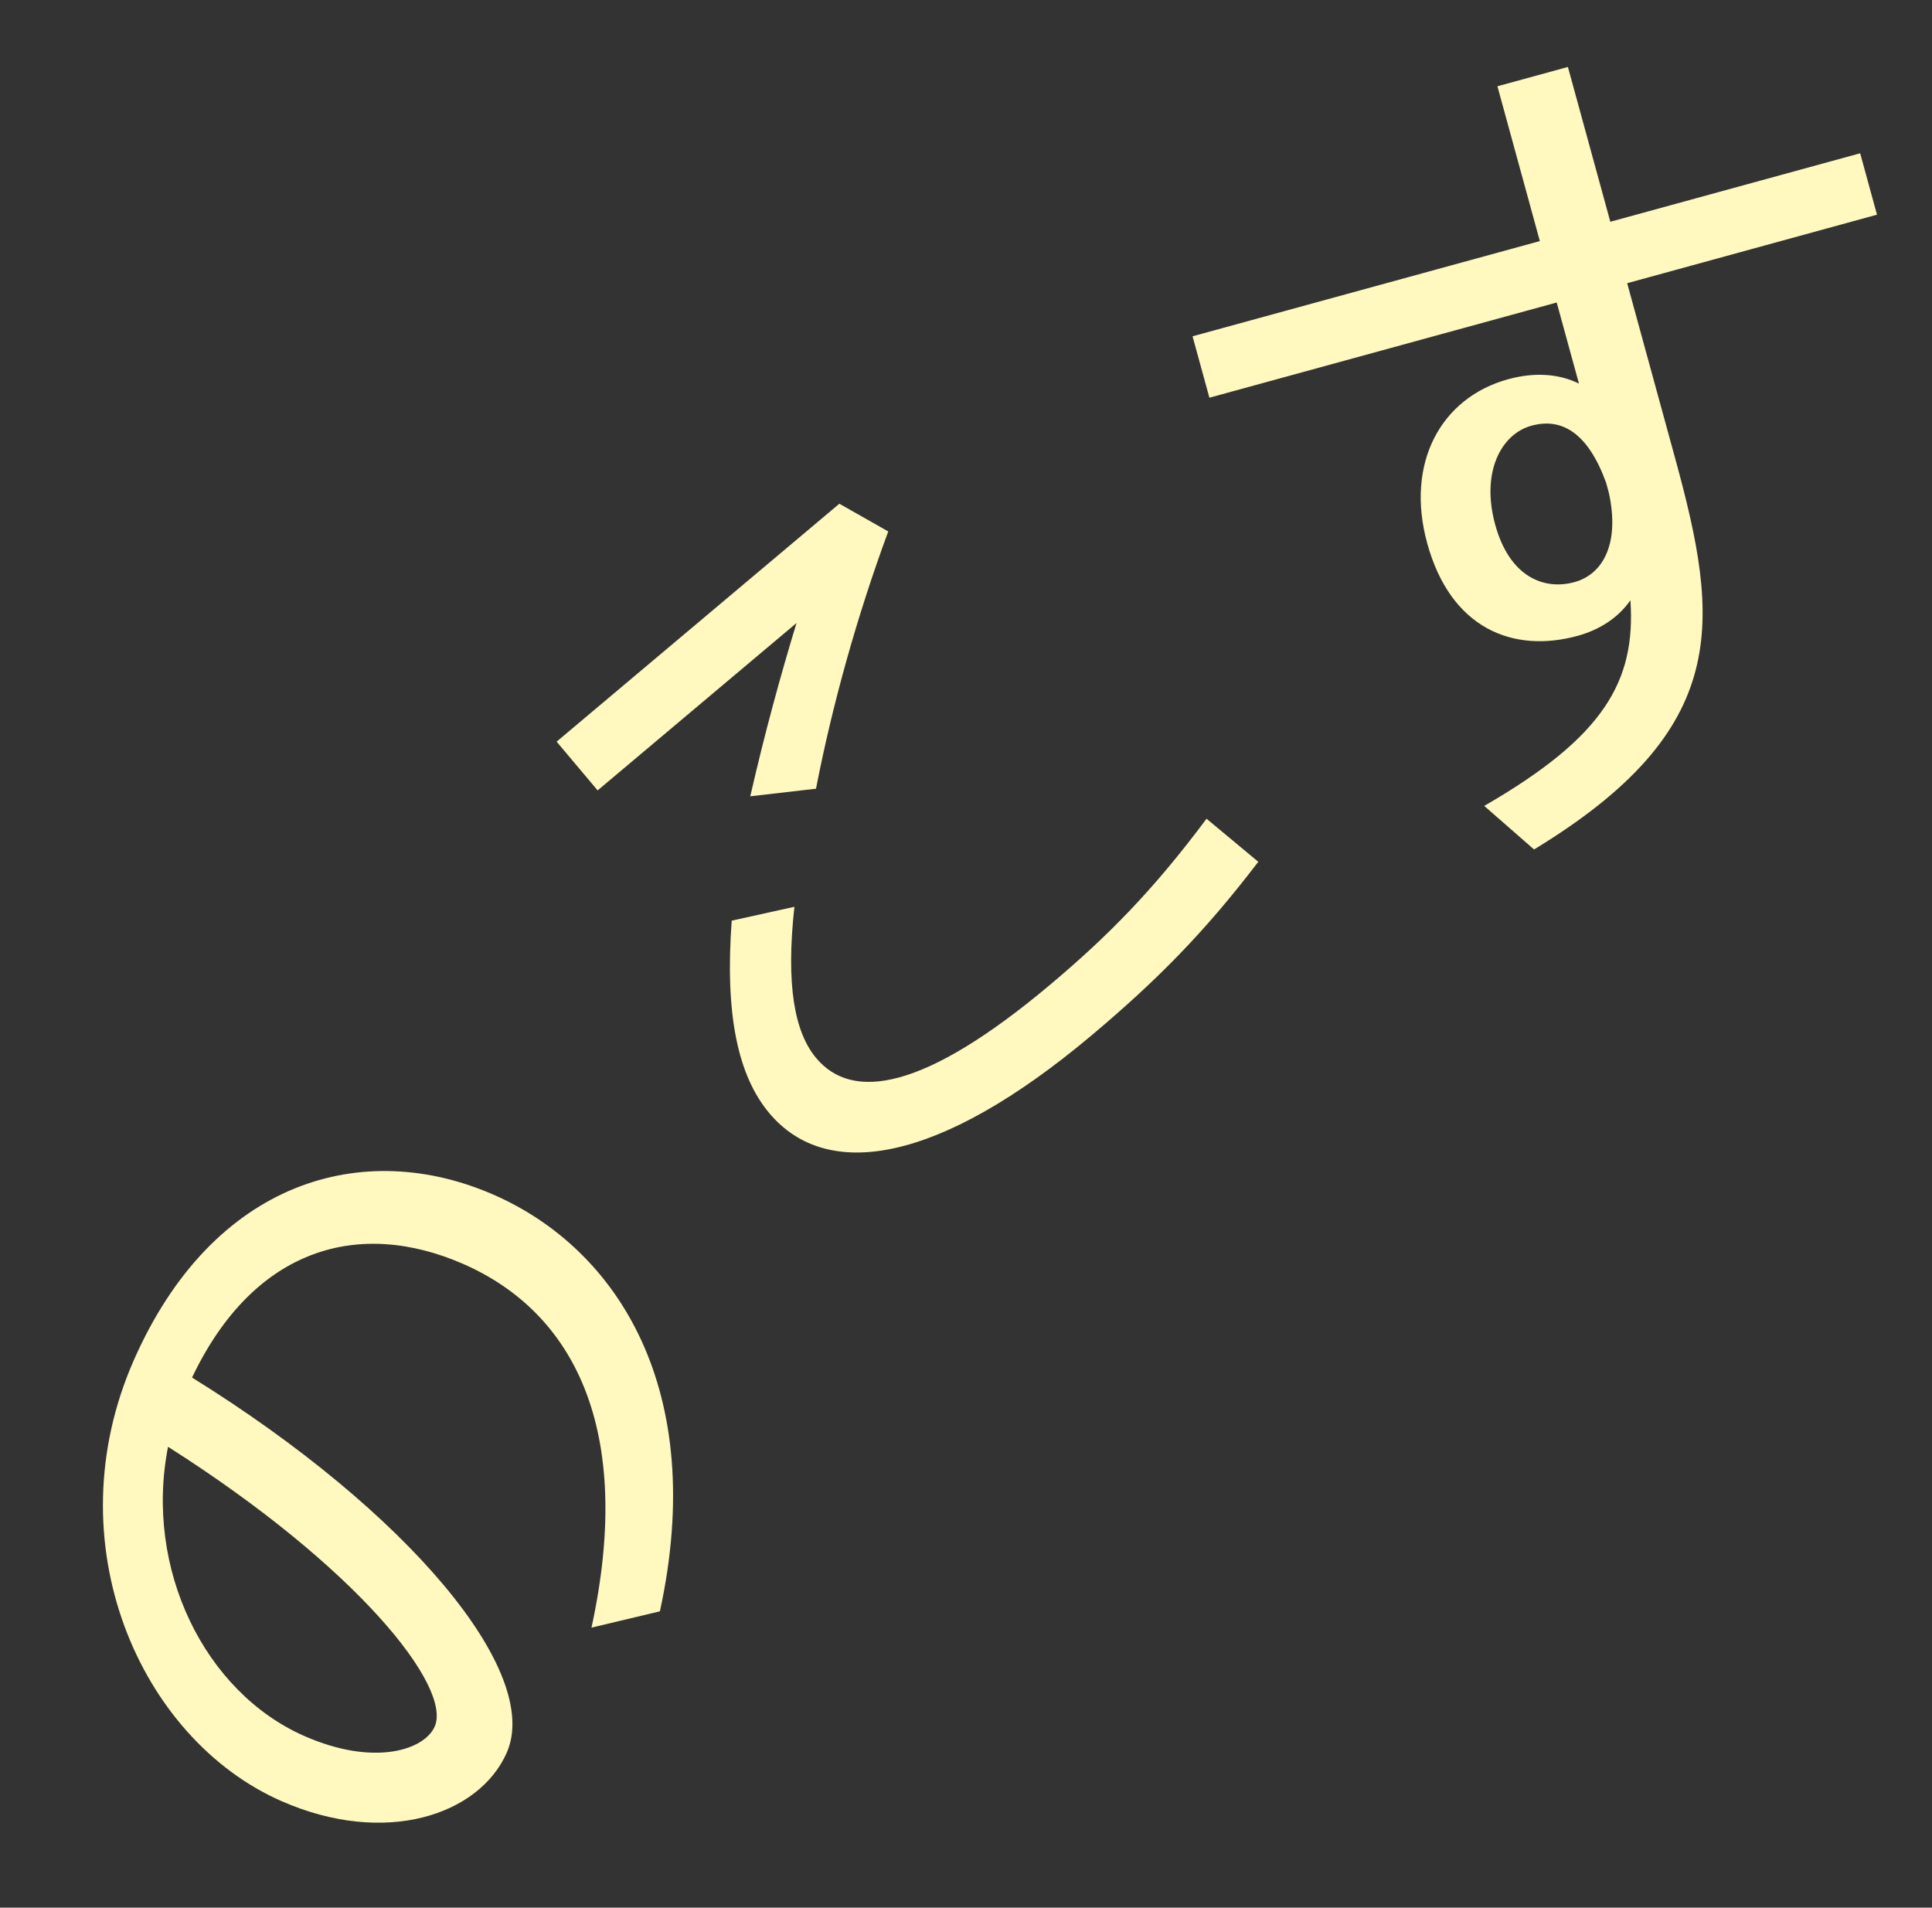 <?xml version="1.0" encoding="utf-8"?>
<!-- Generator: Adobe Illustrator 16.0.0, SVG Export Plug-In . SVG Version: 6.00 Build 0)  -->
<!DOCTYPE svg PUBLIC "-//W3C//DTD SVG 1.1//EN" "http://www.w3.org/Graphics/SVG/1.1/DTD/svg11.dtd">
<svg version="1.1" id="レイヤー_1" xmlns="http://www.w3.org/2000/svg" xmlns:xlink="http://www.w3.org/1999/xlink" x="0px"
	 y="0px" width="318px" height="314px" viewBox="0 0 318 314" enable-background="new 0 0 318 314" xml:space="preserve">
<rect x="0" y="0" width="318" height="314" fill="#333333" stroke="none"/>
<path fill="#FFF9BF" d="M50.09,285.748c11.519,5.066,19.771,2.287,21.458-1.555c2.875-6.523-12.613-26.172-43.888-46.051
	C23.703,258.246,33.711,278.537,50.09,285.748 M22.022,223.896c13.068-29.688,37.827-36.66,59.326-27.199
	c20.347,8.961,35.192,32.145,27.27,68.527l-11.261,2.684c7.149-32.9-3.105-51.934-21.021-59.822
	c-17.149-7.545-34.507-2.814-44.725,18.658c35.514,22.047,57.652,48.443,51.797,61.75c-4.51,10.236-19.964,15.502-37.109,7.955
	C23.008,286.201,8.786,253.971,22.022,223.896"/>
<path fill="#FFF9BF" d="M120.436,151.542l10.319-2.283c-1.411,12.874,0.007,20.646,3.604,24.921
	c5.941,7.062,17.697,5.396,38.563-12.158c9.413-7.919,16.916-15.508,25.668-27.259l8.518,7.089
	c-8.949,11.729-16.771,19.588-27.36,28.502c-25.463,21.42-43.748,24.017-53.106,12.892
	C121.414,177.033,119.309,166.928,120.436,151.542 M138.154,82.913l8.046,4.565c-5.177,14.041-9.212,28.578-11.89,42.343
	l-10.817,1.249c2.382-10.412,4.987-19.911,7.612-28.523l-32.737,27.551l-6.75-8.023L138.154,82.913z"/>
<path fill="#FFF9BF" d="M252.077,70.069c-4.991,1.366-8.344,7.646-5.977,16.276c2.362,8.633,8.043,10.844,13.037,9.475
	c4.85-1.332,7.479-6.544,5.664-14.748c-0.146-0.534-0.291-1.075-0.441-1.616C261.434,71.418,257.197,68.664,252.077,70.069
	 M244.297,132.651c19.654-11.333,24.975-20.473,24.062-33.852c-1.971,2.858-5.045,4.86-8.688,5.86
	c-10.651,2.923-20.921-1.223-24.761-15.25c-3.622-13.212,2.272-23.957,13.332-26.99c4.442-1.218,8.458-0.866,11.647,0.722
	l-3.662-13.348l-57.166,15.669l-2.771-10.108l57.163-15.673l-6.983-25.48l11.6-3.18l6.982,25.48l41.123-11.272l2.77,10.108
	l-41.119,11.276l7.904,28.855c7.396,26.966,9.32,44.56-23.231,64.354L244.297,132.651z"/>
</svg>
